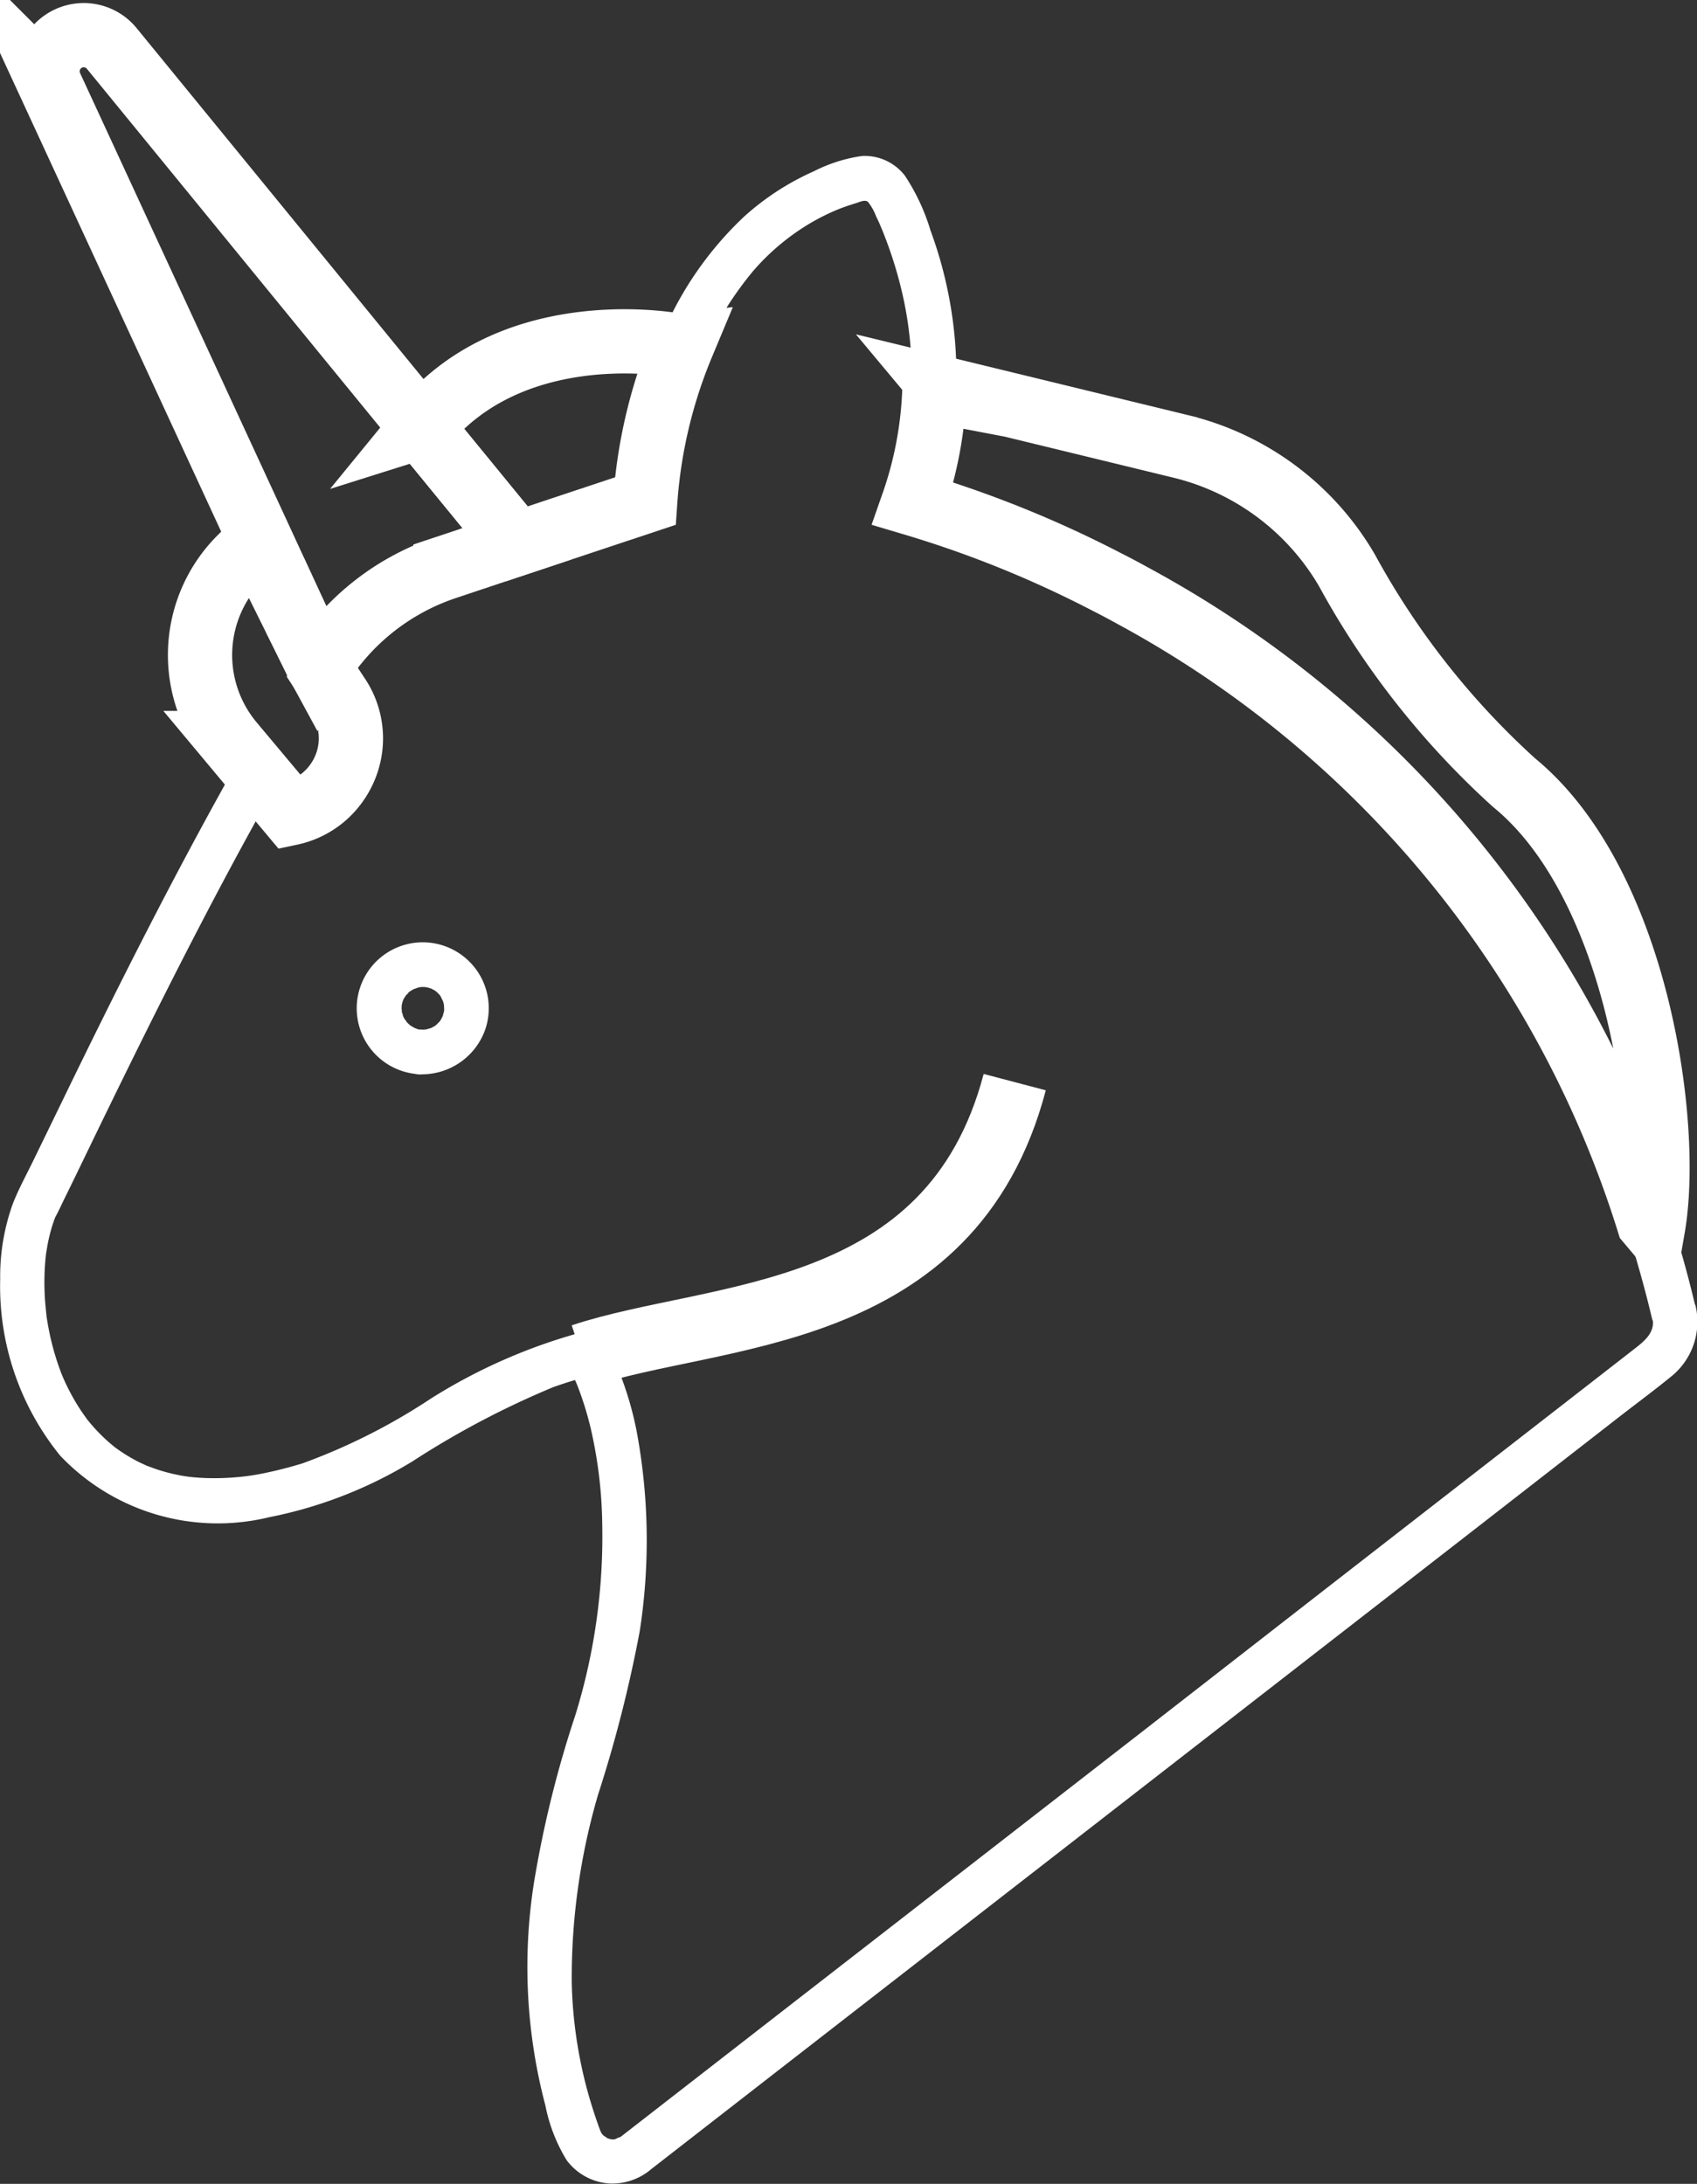 <svg xmlns="http://www.w3.org/2000/svg" width="52.827" height="67.995" viewBox="0 0 52.827 67.995"><rect x="0" y="0" width="52.827" height="67.995" fill="#333333" stroke="none"/><g transform="translate(0 1.07)"><path d="M931.062,595.827l.5,1.08-.517-1.046Z" transform="translate(-921.64 -577.229)" fill="#fff" stroke="#fff" stroke-miterlimit="10" stroke-width="2"/><path d="M933.331,600.589l0,0,0-.006,0,0Z" transform="translate(-923.393 -580.881)" fill="#fff" stroke="#fff" stroke-miterlimit="10" stroke-width="2"/><path d="M1036.143,589.28l-.139-.165a33.511,33.511,0,0,0-16.021-19.488c-.287-.159-.571-.311-.852-.452l0,0a34.3,34.3,0,0,0-6.024-2.435,11.957,11.957,0,0,0,.664-3.521l.382.073-.111-.133,7.4,1.8a8.232,8.232,0,0,1,5.176,3.864,25.191,25.191,0,0,0,5.194,6.6C1035.614,578.528,1036.708,586.036,1036.143,589.28Z" transform="translate(-984.685 -552.13)" fill="none" stroke="#fff" stroke-miterlimit="10" stroke-width="2"/><path d="M955.388,556.919a15.4,15.4,0,0,0-1.155,4.874l-4,1.33-2.875-3.517.125-.206-.165.052c2.7-3.3,7.367-2.6,7.855-2.511h0Z" transform="translate(-934.146 -547.261)" fill="none" stroke="#fff" stroke-miterlimit="10" stroke-width="2"/><g transform="translate(0 3.784)"><g transform="translate(0 0)"><path d="M940.521,640.269l-.113,0c-.117,0,.073.011.074.011a.51.51,0,0,1-.178-.042c-.033-.01-.069-.029-.1-.036.01,0,.16.079.068.026-.063-.035-.123-.07-.184-.109-.107-.07.1.1.043.032-.019-.021-.045-.039-.065-.06l-.05-.05c-.044-.048-.076-.13.018.032-.03-.051-.068-.1-.1-.149-.012-.021-.022-.042-.033-.063-.062-.11.053.169.007.017-.017-.059-.037-.116-.049-.175s.012-.111,0,.056c0-.03-.006-.063-.007-.094,0-.063,0-.126.005-.189.005-.094-.036.188-.006.056.008-.036.016-.071.025-.107s.022-.069.034-.1c.019-.06.053-.048-.029.067.034-.047.054-.107.086-.157.016-.025.035-.048.05-.073.045-.075-.121.135-.031.044.047-.048.111-.1.152-.148-.083.1-.11.079-.057.044.03-.02.059-.04.089-.058l.062-.035c.062-.033.141-.034-.036.01.058-.014.114-.041.172-.056l.072-.016c.13-.029-.185.015-.019,0a1.348,1.348,0,0,1,.171,0c.065,0,.16.042-.036-.009.023.006.048.009.072.014.06.013.117.033.175.051.129.041-.152-.08-.034-.013.031.018.063.033.094.051s.05.032.075.048c.063.04.051.082-.042-.034.035.044.09.08.128.122.017.019.086.112.014.011s0,0,.009.015c.038.057.062.135.1.187-.006-.007-.061-.169-.029-.067.011.035.024.068.034.1s.042.22.024.088,0,.077,0,.114,0,.063,0,.094c0,.136.034-.16,0-.037-.017.071-.036.141-.059.211-.04.124.069-.124.021-.05-.022.035-.038.075-.059.11-.012.02-.025.04-.038.06-.1.15.082-.083,0,0l-.125.125c-.1.094.142-.094.03-.021-.03.019-.059.04-.09.058s-.063.034-.094.051c-.106.059.159-.053.034-.013-.07.022-.139.041-.211.059s-.086-.016.075-.008c-.049,0-.1.008-.151.008a.7.7,0,1,0,0,1.391,2.092,2.092,0,0,0,1.942-1.383,2.05,2.05,0,0,0-.592-2.222,2.055,2.055,0,1,0-1.349,3.605.7.7,0,0,0,0-1.391Z" transform="translate(-927.35 -613.068)" fill="#fff"/><path d="M943.246,567.716a36.079,36.079,0,0,0-6.886-14.187A34.5,34.5,0,0,0,927,545.516q-.32-.188-.644-.37a5.409,5.409,0,0,0-.9-.485c-.3-.1.128.07-.119-.043-.132-.06-.264-.154-.4-.221q-.267-.135-.536-.265-.57-.275-1.149-.531a34.876,34.876,0,0,0-4.178-1.544l.486.855a13.047,13.047,0,0,0-.121-8.681,6.442,6.442,0,0,0-.8-1.713,1.58,1.58,0,0,0-1.337-.611,4.761,4.761,0,0,0-1.492.474,8.2,8.2,0,0,0-2.175,1.413,10.772,10.772,0,0,0-2.729,4.136,14.764,14.764,0,0,0-1.041,4.721l.51-.67L906.7,543.2a34.973,34.973,0,0,0-3.422,1.2,7.978,7.978,0,0,0-1.954,1.278,7.5,7.5,0,0,0-.79.806c-.13.154-.253.313-.374.474q-.071.1-.139.192c-.024.035-.254.328-.106.18a.716.716,0,0,0-.109.843,8.11,8.11,0,0,1,.838,1.432,1.708,1.708,0,0,1-1.308,2.09l.677.179-1.048-1.252a.7.7,0,0,0-1.092.141c-1.958,3.472-3.75,7.032-5.488,10.618q-.437.9-.875,1.8c-.214.44-.452.874-.633,1.329a6.665,6.665,0,0,0-.4,2.372,8.362,8.362,0,0,0,1.865,5.487,6.759,6.759,0,0,0,6.511,1.919,13.6,13.6,0,0,0,4.461-1.74,27.1,27.1,0,0,1,4.382-2.31,12.98,12.98,0,0,1,1.382-.409l-.855-.855a.857.857,0,0,0,0,.726c.088.192.165.343.232.515a10.089,10.089,0,0,1,.412,1.338,14,14,0,0,1,.351,2.921,18.845,18.845,0,0,1-.836,5.975,34.134,34.134,0,0,0-1.284,5.188,16.885,16.885,0,0,0,.351,6.969,5.157,5.157,0,0,0,.665,1.707,1.812,1.812,0,0,0,1.309.719,1.865,1.865,0,0,0,1.324-.449l.583-.453,3.086-2.4,4.923-3.825,5.936-4.613,6.142-4.773,5.466-4.247,3.984-3.1c.556-.432,1.126-.852,1.671-1.3a2.188,2.188,0,0,0,.714-2.171.7.7,0,0,0-1.341.37c.1.46-.247.733-.573.986l-.9.7-3.473,2.7-5.089,3.955L925.983,581l-5.955,4.627-5.2,4.039-3.7,2.876-1.037.806-.27.21c-.08.062-.148.062-.016.01-.176.07-.169.108-.317.088-.12-.016.09.018-.028-.008a.64.64,0,0,1-.1-.031c.053.022-.1-.074-.09-.069a.31.31,0,0,1-.093-.116c-.03-.061-.086-.228-.123-.332q-.157-.451-.285-.911a14.034,14.034,0,0,1-.5-3.4,20.319,20.319,0,0,1,.817-5.854,41.134,41.134,0,0,0,1.3-5.1,18.49,18.49,0,0,0-.1-6.242,10.48,10.48,0,0,0-.873-2.586l.07.536.071-.19c.2-.523-.382-.968-.855-.855a17.351,17.351,0,0,0-4.806,2.091,18.972,18.972,0,0,1-4,2.021c-.365.112-.735.21-1.108.288a7,7,0,0,1-.911.141,7.9,7.9,0,0,1-.935.032q-.211-.006-.422-.024c-.073-.007-.146-.015-.219-.023.145.017-.081-.013-.12-.02a5.737,5.737,0,0,1-.769-.187c-.116-.037-.229-.081-.344-.122s.084.043-.037-.015c-.065-.031-.132-.06-.2-.092a5.124,5.124,0,0,1-.616-.361c-.043-.029-.085-.06-.128-.09-.142-.1.05.047-.044-.032s-.184-.152-.272-.234a5.489,5.489,0,0,1-.474-.494c-.038-.045-.075-.091-.112-.136-.084-.1.06.089-.014-.019s-.137-.191-.2-.289a6.51,6.51,0,0,1-.341-.587q-.075-.145-.143-.294c-.009-.019-.086-.194-.046-.1s-.03-.075-.041-.1a8.1,8.1,0,0,1-.388-1.313q-.032-.156-.059-.314c-.008-.048-.016-.1-.023-.145-.029-.178,0,.042-.008-.055-.022-.214-.045-.427-.055-.641a7.953,7.953,0,0,1,.031-1.217c.005-.049.013-.1.017-.148-.008.1-.018.119,0,.019s.031-.188.049-.282a5.3,5.3,0,0,1,.131-.524q.032-.1.069-.206c.014-.038.03-.076.044-.114.049-.139-.072.14,0,.01.1-.182.182-.37.273-.554.258-.523.511-1.048.765-1.573,1.611-3.328,3.251-6.641,5.029-9.884q.395-.72.8-1.435l-1.092.141,1.048,1.252a.692.692,0,0,0,.676.179,3.108,3.108,0,0,0,2.376-3.207,3.355,3.355,0,0,0-.578-1.6,7.951,7.951,0,0,1-.5-.757l-.109.843a7.509,7.509,0,0,0,.5-.7,7.073,7.073,0,0,1,.7-.763,6.719,6.719,0,0,1,1.541-1.086,14.642,14.642,0,0,1,2.109-.782l3.257-1.085,1.737-.578a.719.719,0,0,0,.51-.67c0-.087.01-.174.018-.26s.017-.186.026-.279c.006-.057.013-.115.019-.172.005-.042.01-.084.016-.126-.01.078,0,.029,0-.02a16.1,16.1,0,0,1,.511-2.339,10.691,10.691,0,0,1,2.08-3.98,7.223,7.223,0,0,1,1.6-1.38,6.835,6.835,0,0,1,.989-.516c.195-.081.395-.15.6-.212.156-.049.268-.113.378-.051a1.647,1.647,0,0,1,.26.459c.049.1.1.205.141.309.015.035.072.169.028.065q.052.125.1.251a12.858,12.858,0,0,1,.6,2.019,11.525,11.525,0,0,1-.4,6.123.7.7,0,0,0,.485.855,32.334,32.334,0,0,1,3.44,1.228c.671.283,1.333.591,1.984.917.108.054.217.109.325.164l-.015-.025q-.072-.111.126.083c.133.083.285.146.424.219q.391.208.778.427a34.822,34.822,0,0,1,4.512,3.033,32.721,32.721,0,0,1,8.417,10.108,36.178,36.178,0,0,1,3.207,8.533C942.117,568.955,943.458,568.587,943.246,567.716Z" transform="translate(-890.471 -531.904)" fill="#fff"/></g></g><path d="M922.036,589.824a2.393,2.393,0,0,1-.41,1.338,2.344,2.344,0,0,1-1.464.995l-1.048-1.252-.779-.933a4.268,4.268,0,0,1,.256-5.76l.513-.515,1.411,2.846.517,1.046.012.022,0,.006,0,0,.594.9A2.362,2.362,0,0,1,922.036,589.824Z" transform="translate(-911.112 -567.908)" fill="none" stroke="#fff" stroke-miterlimit="10" stroke-width="2"/><path d="M933.331,600.589l0,0,0-.006,0,0Z" transform="translate(-923.393 -580.881)" fill="#fff" stroke="#fff" stroke-miterlimit="10" stroke-width="2"/><path d="M911.391,531.438l-2.225.743a7.409,7.409,0,0,0-3.925,3.1l0,0,0,0-.012-.022-.5-1.08-7.847-16.988A1.126,1.126,0,0,1,898.768,516l9.747,11.925Z" transform="translate(-895.301 -515.576)" fill="none" stroke="#fff" stroke-miterlimit="10" stroke-width="2"/><path d="M933.329,600.585l0,0,0-.006Z" transform="translate(-923.393 -580.881)" fill="#fff" stroke="#fff" stroke-miterlimit="10" stroke-width="2"/><path d="M968.628,664.858c4.161-1.387,11.493-.991,13.475-8.521" transform="translate(-950.515 -623.715)" fill="none" stroke="#fff" stroke-miterlimit="10" stroke-width="2"/></g></svg>